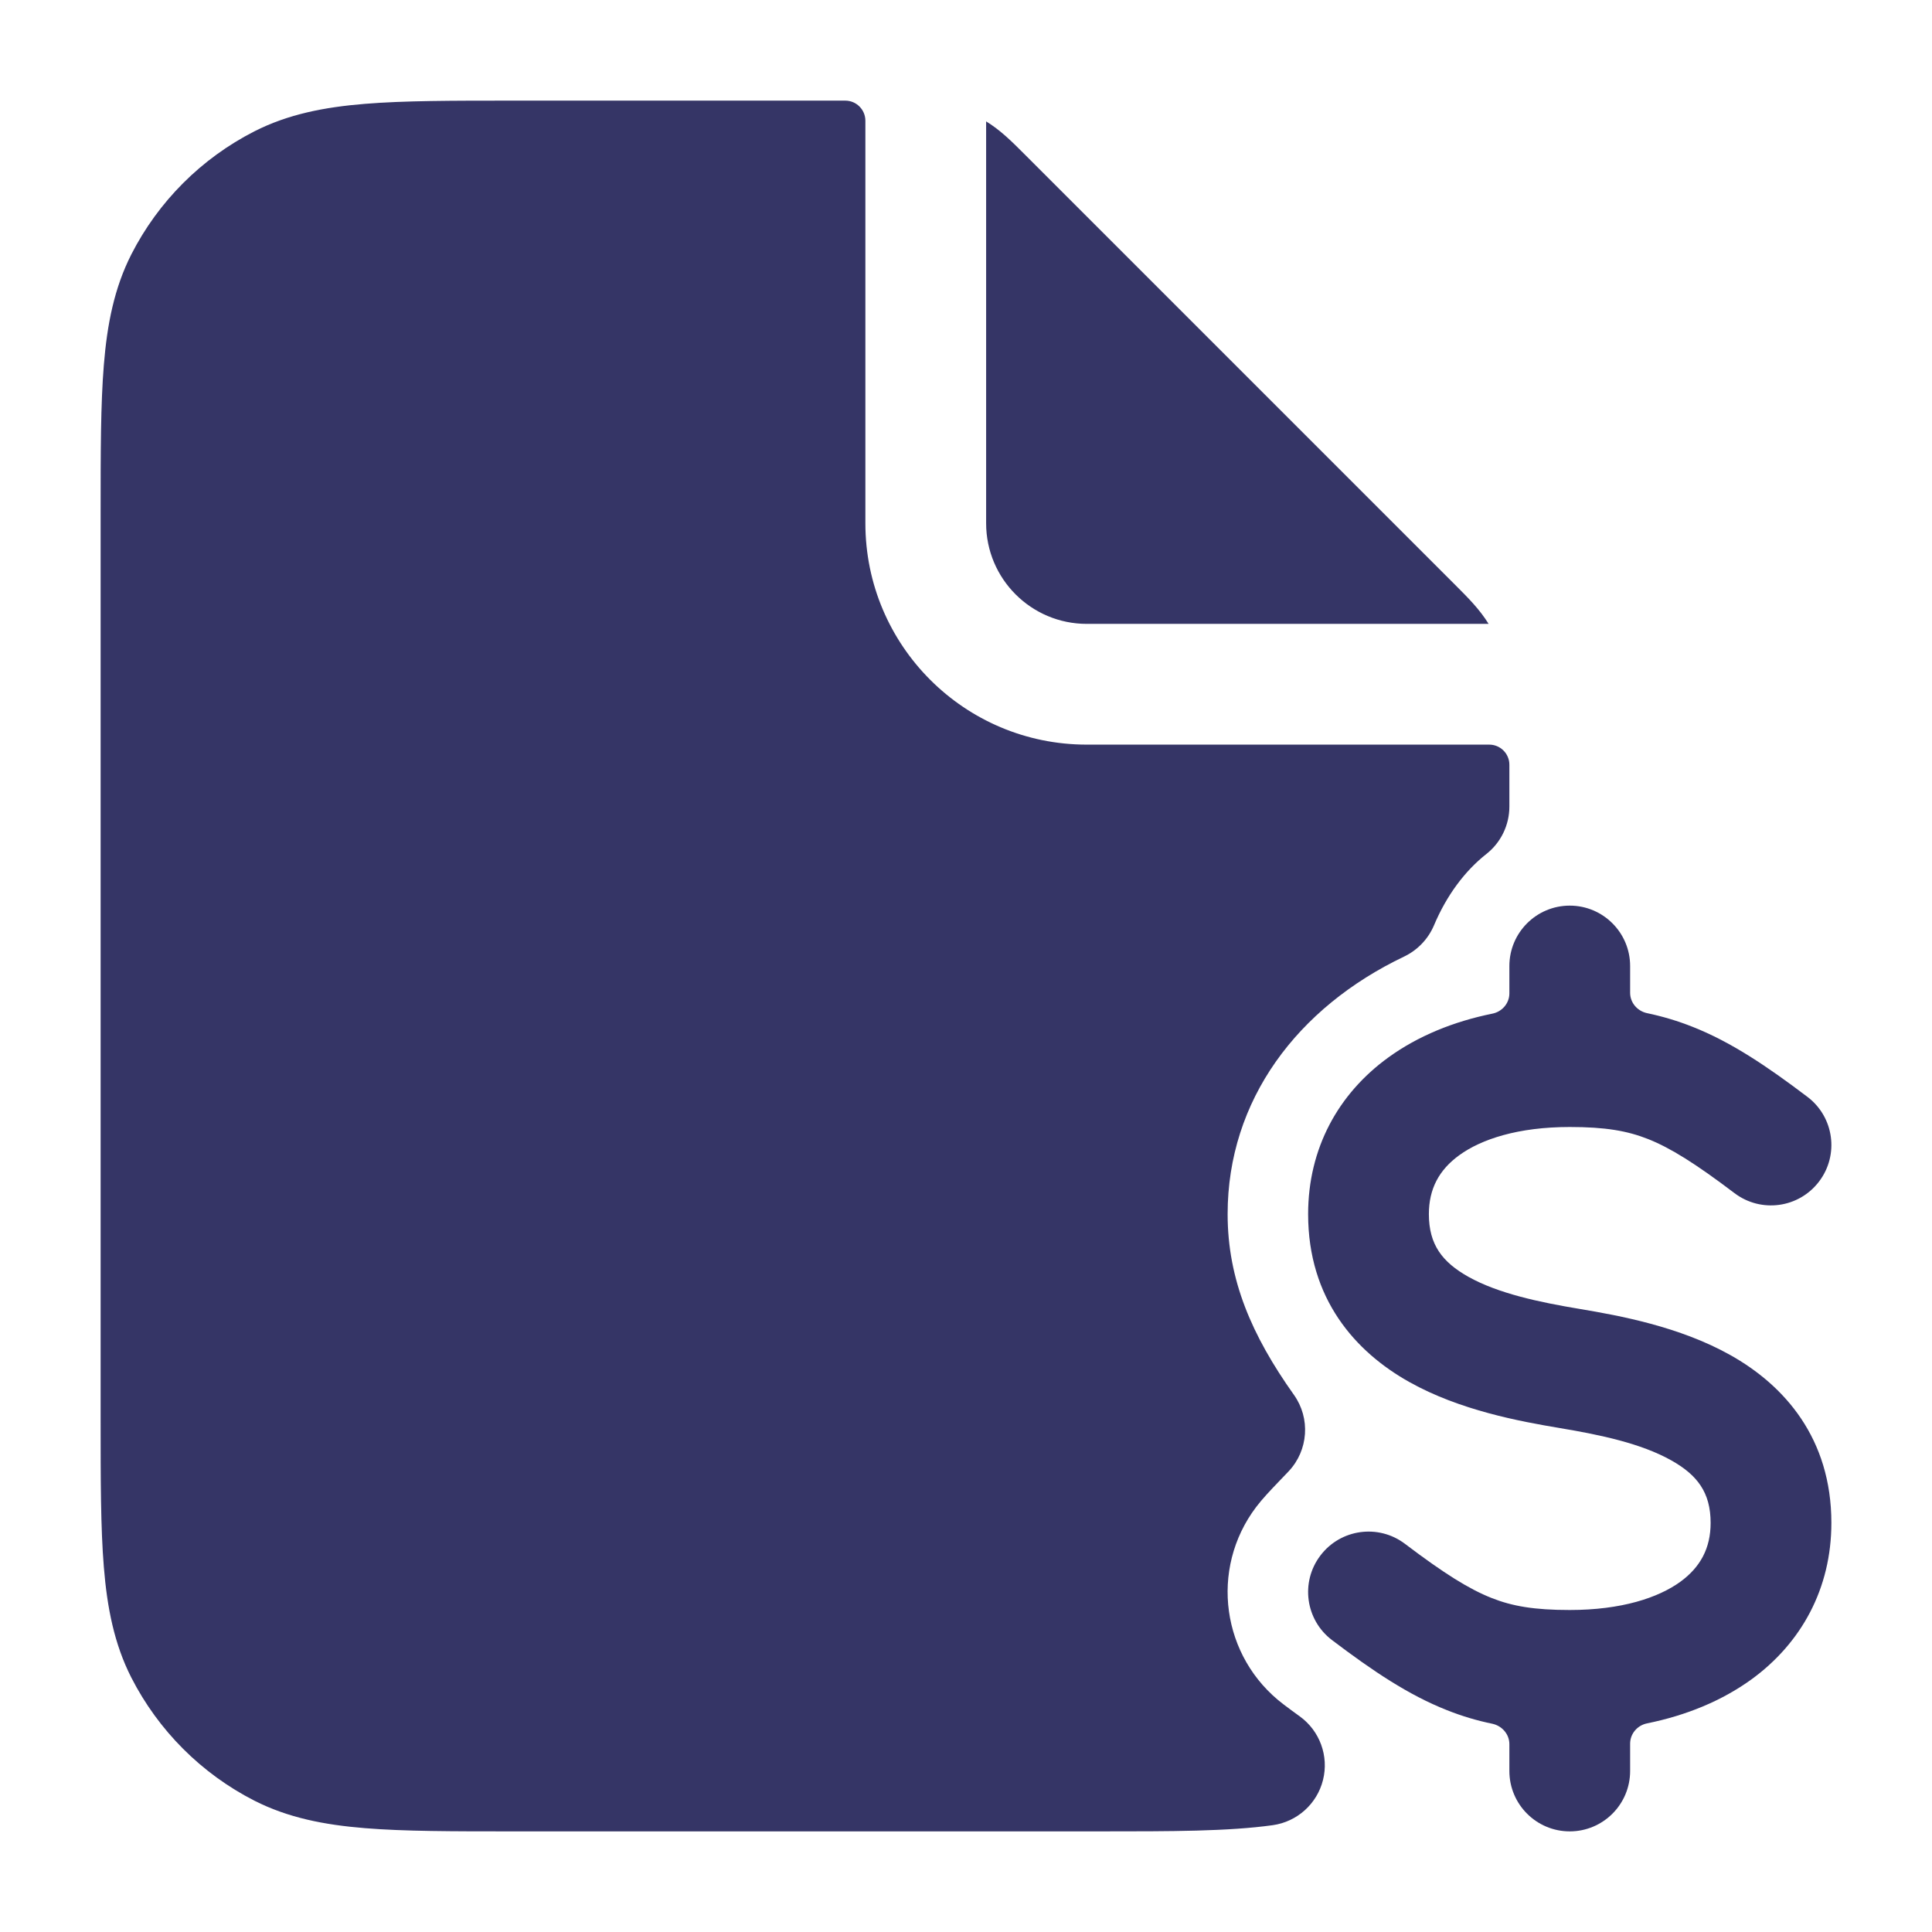 <svg width="24" height="24" viewBox="0 0 24 24" fill="none" xmlns="http://www.w3.org/2000/svg">
<path d="M10.75 1.5C10.75 1.362 10.638 1.25 10.5 1.25H6.368C5.625 1.25 5.022 1.25 4.533 1.29C4.028 1.331 3.579 1.419 3.161 1.631C2.502 1.967 1.967 2.502 1.631 3.161C1.419 3.579 1.331 4.028 1.29 4.533C1.25 5.022 1.25 5.625 1.25 6.368V17.632C1.25 18.375 1.25 18.978 1.29 19.467C1.331 19.972 1.419 20.422 1.631 20.839C1.967 21.497 2.502 22.033 3.161 22.369C3.579 22.581 4.028 22.669 4.533 22.71C5.022 22.75 5.625 22.75 6.368 22.75H13.659C14.556 22.75 15.257 22.75 15.811 22.673C16.114 22.63 16.361 22.408 16.435 22.111C16.509 21.814 16.395 21.502 16.147 21.322C16.079 21.273 16.011 21.223 15.944 21.172C15.173 20.588 15.021 19.491 15.605 18.72C15.681 18.62 15.772 18.523 15.9 18.39L15.901 18.389C15.935 18.354 15.972 18.315 16.009 18.276C16.253 18.016 16.281 17.619 16.074 17.328C15.549 16.589 15.25 15.896 15.25 15.082C15.25 13.666 16.116 12.515 17.444 11.882C17.61 11.802 17.741 11.665 17.813 11.496C17.97 11.123 18.197 10.819 18.465 10.608C18.645 10.466 18.75 10.249 18.75 10.019V9.5C18.75 9.362 18.638 9.25 18.5 9.25H13.5C11.981 9.25 10.75 8.019 10.75 6.5V1.5Z" fill="#353566"/>
<path d="M18.492 7.75V7.75C18.382 7.571 18.234 7.423 18.096 7.285L18.062 7.251L12.75 1.939L12.715 1.904C12.577 1.766 12.43 1.618 12.25 1.508V1.508L12.25 6.5C12.25 7.19 12.81 7.75 13.5 7.75H18.492Z" fill="#353566"/>
<path d="M19.5 11.25C19.914 11.25 20.25 11.586 20.25 12V12.333C20.25 12.457 20.341 12.561 20.462 12.586C20.652 12.626 20.838 12.681 21.027 12.756C21.5 12.943 21.941 13.238 22.453 13.626C22.783 13.876 22.848 14.346 22.598 14.676C22.348 15.007 21.878 15.072 21.547 14.822C21.059 14.452 20.75 14.26 20.474 14.15C20.214 14.047 19.941 14 19.5 14C18.857 14 18.401 14.152 18.128 14.35C17.877 14.532 17.75 14.768 17.75 15.082C17.75 15.461 17.916 15.678 18.241 15.861C18.614 16.069 19.119 16.176 19.623 16.26C20.119 16.343 20.864 16.48 21.491 16.831C22.166 17.208 22.75 17.867 22.75 18.918C22.75 19.733 22.377 20.413 21.753 20.865C21.384 21.131 20.944 21.31 20.462 21.408C20.34 21.432 20.25 21.537 20.25 21.66V22C20.25 22.414 19.914 22.75 19.5 22.75C19.086 22.75 18.75 22.414 18.75 22V21.667C18.75 21.543 18.659 21.439 18.538 21.413C18.348 21.374 18.162 21.319 17.974 21.244C17.5 21.057 17.059 20.762 16.547 20.374C16.217 20.124 16.152 19.654 16.402 19.324C16.652 18.993 17.123 18.928 17.453 19.178C17.941 19.548 18.25 19.74 18.527 19.85C18.786 19.953 19.059 20 19.5 20C20.143 20 20.599 19.848 20.873 19.65C21.123 19.468 21.25 19.232 21.25 18.918C21.25 18.539 21.084 18.322 20.759 18.14C20.386 17.931 19.881 17.824 19.377 17.74C18.881 17.657 18.136 17.52 17.509 17.169C16.834 16.792 16.25 16.133 16.25 15.082C16.25 14.267 16.623 13.587 17.248 13.135C17.616 12.869 18.056 12.69 18.538 12.592C18.66 12.568 18.75 12.463 18.75 12.34V12C18.75 11.586 19.086 11.25 19.5 11.25Z" fill="#353566"/>
</svg>
